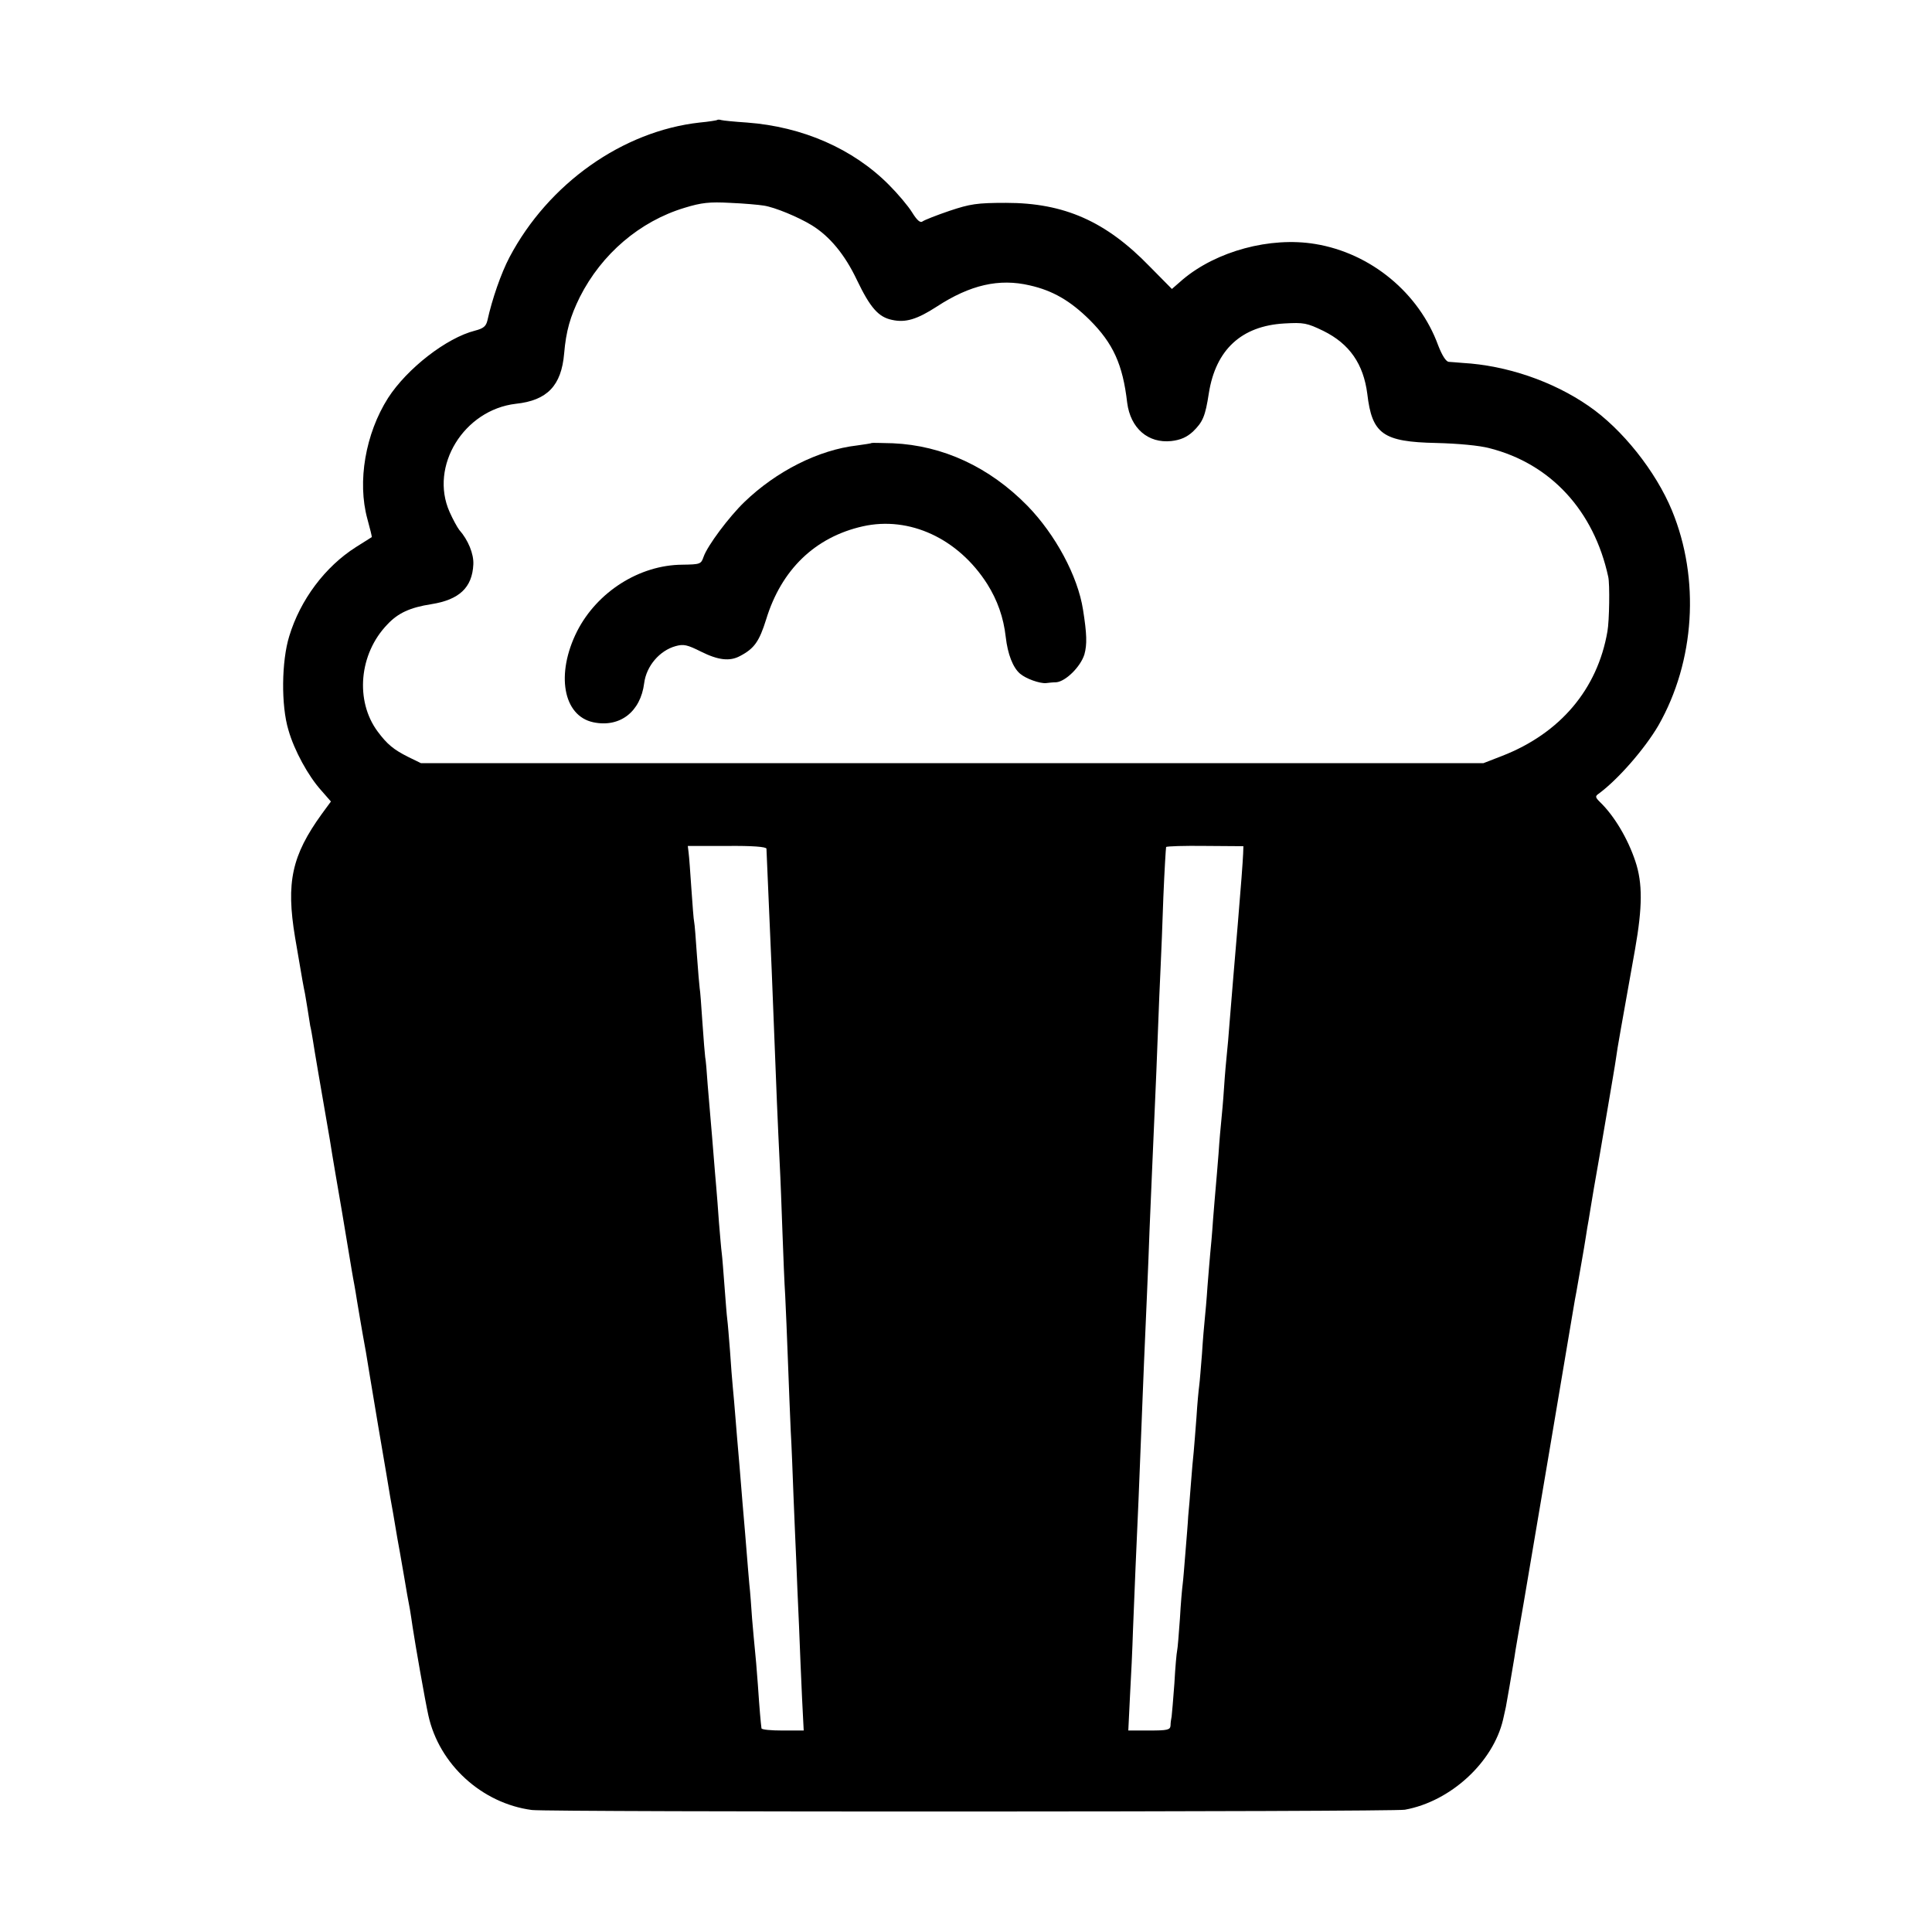 <svg version="1" xmlns="http://www.w3.org/2000/svg" width="933.333" height="933.333" viewBox="0 0 700 700"><path d="M259.8 43.5c-.1.1-3 .6-6.3.9-27.9 3.1-54.8 22.1-68.9 48.8-3.1 5.9-6.3 15.2-8 22.9-.5 2.1-1.4 2.9-4.5 3.7-10.3 2.6-24.6 13.7-31.5 24.4-8.2 12.9-11.2 30.3-7.5 43.8 1 3.6 1.7 6.5 1.6 6.6-.1.1-2.7 1.7-5.7 3.6-11.2 7.1-20.2 19.1-24.2 32.3-2.8 9-3 25.1-.3 34 2.1 7.4 7.2 16.7 11.9 21.9l3.5 4-3.3 4.5c-10.9 15.1-13 24.8-9.7 44.7 2.9 17.1 3 17.5 3.6 20.4.2 1.3.7 4 1 6 .3 2 .7 4.5.9 5.7.3 1.1.7 3.6 1 5.4.4 2.8 2.7 16.2 6.1 35.8.2 1.4.6 3.9.9 5.6.3 1.6 1.8 10.9 3.5 20.5 1.6 9.6 3.2 19.1 3.5 21 .3 1.9.8 4.5 1 5.6.2 1.2.7 3.9 1 6 .6 3.4 1.4 8.6 3.2 18.4.2 1.4 2.2 13.3 4.4 26.5 2.3 13.2 4.2 24.9 4.4 26 .6 3.3 1.6 8.9 2 11.5.2 1.4.9 5.2 1.5 8.5s1.3 7.5 1.6 9.2c.7 4.3 1.4 8.2 2 11.3.2 1.3.7 4.2 1 6.5 1 6.6 4.5 26.6 5.7 32 3.9 17.8 19.4 31.9 37.5 34.3 6.1.8 311.9.7 316.3-.1 16.6-3 32-17.2 35.6-32.7.4-1.9.9-4 1-4.5.2-1 2.2-12.4 3.1-18 .2-1.7 1.8-10.7 3.4-20 2.4-14.1 15.7-92.7 17.4-103 .3-1.7.8-4.6 1.1-6.5.4-1.9.8-4.4 1-5.5.2-1.1.8-4.7 1.4-8 .6-3.3 1.3-7.6 1.6-9.5.3-1.9.7-4.6 1-6 .2-1.4 1.1-6.6 1.9-11.5.9-5 1.8-10.4 2.1-12 .3-1.7 1.6-9.3 2.9-17 1.3-7.7 2.7-15.8 3-18 .5-3.9 1.9-11.4 6.9-39.5 2.7-15.3 2.8-24 .1-32-2.7-8.1-7.6-16.4-12.8-21.4-1.7-1.7-1.8-2.1-.5-3 7.1-5.2 16.8-16.4 21.7-24.8 13.2-23.2 15.1-53 4.9-77.8-5.9-14.3-18.1-29.6-30.2-37.9-13-9-29.8-14.7-45.6-15.6-1.9-.2-4.2-.3-5.1-.4-1-.1-2.4-2.3-3.8-5.9-6.9-19-24.4-33.5-44.6-36.8-16.3-2.7-35.8 2.6-48 12.9l-3.9 3.4-8.1-8.2c-15.8-16.3-30.9-23-52-23-10.6 0-13 .4-20.5 2.9-4.7 1.6-9 3.3-9.7 3.8-.8.7-2-.3-3.8-3.2-1.4-2.3-5.2-6.8-8.4-10-13-13.1-31.3-21.1-51.5-22.6-4.5-.3-8.6-.7-9.3-.9-.6-.2-1.3-.2-1.5 0zm17 31c3.9.6 12.4 4.1 17.3 7.1 6.5 4 12 10.6 16.4 19.9 4.8 10 7.8 13.4 12.7 14.4 4.9 1.1 9.1-.2 16.2-4.8 12.1-7.9 22.6-10.3 33.7-7.7 8.4 1.9 14.7 5.6 21.7 12.5 8.5 8.5 12 16.1 13.6 30 1.2 9.3 7.6 14.8 16 13.9 3.4-.4 5.6-1.4 7.8-3.4 3.6-3.5 4.5-5.5 5.8-14 2.5-15.7 11.8-24.3 27.3-25.2 7.1-.4 8.2-.2 14.2 2.7 9.5 4.7 14.5 12 15.9 22.8 1.7 14.6 5.7 17.4 25 17.8 7.9.2 15.6.9 19.3 1.9 22.1 5.6 37.8 22.6 43 46.6.6 2.6.4 16-.3 19.8-3.6 20.9-17.1 36.9-38.2 45.1l-6.7 2.6h-385l-4.5-2.2c-5.4-2.7-7.7-4.6-11.2-9.3-8.2-11.1-6.7-28.1 3.5-38.7 3.9-4.2 8.3-6.2 16-7.4 10.1-1.6 14.8-6 15.2-14.4.2-3.8-1.9-8.9-5.1-12.5-.7-.9-2.3-3.8-3.5-6.5-7.4-16.6 5.2-37 24-39.2 11.4-1.2 16.5-6.6 17.5-18.2.7-8.2 2.2-13.4 5.7-20.5C218 92 231.8 80.2 248 75.3c6.2-1.9 9.1-2.2 16.5-1.8 5 .2 10.5.7 12.3 1zm.9 233c.1 1.7 1.5 35.5 1.9 44 .5 12.2 1.4 34.7 1.9 48 .3 6.6.7 16.5 1 22 .3 5.5.7 16.7 1 25 .3 8.2.7 18.6 1 23 .2 4.4.7 15.2 1 24 .3 8.8.8 20 1 25 .3 4.9.7 15.5 1 23.5.3 8 .8 18.5 1 23.5.2 4.9.6 15.5 1 23.5.3 8 .8 19.8 1.1 26.2l.6 11.8h-7.6c-4.2 0-7.6-.3-7.7-.8-.3-2.3-.7-6.8-1.3-15.7-.4-5.5-.9-11.4-1.1-13-.2-1.7-.6-6.6-1-11-.3-4.4-.7-10-1-12.5-.2-2.5-.7-7.9-1-12-.3-4.1-.8-9.5-1-12-.2-2.5-.7-7.9-1-12-.3-4.1-.8-9.5-1-12-.2-2.5-.7-7.9-1-12-.3-4.1-.8-9.3-1-11.5-.2-2.2-.7-8.1-1-13-.4-5-.8-10.1-1-11.5-.2-1.4-.6-6.8-1-12s-.8-10.6-1-12c-.2-1.4-.6-6.3-1-11-.3-4.7-.8-10.5-1-13-.2-2.5-.7-7.9-1-12-.3-4.1-.8-9.5-1-12-.2-2.5-.7-8.3-1.1-13-.3-4.7-.7-9.2-.9-10-.1-.8-.6-6.4-1-12.5-.4-6-.8-11.6-1-12.5-.1-.8-.6-6.2-1-12s-.8-11.2-1-12c-.2-.8-.6-6.2-1-12s-.8-11.6-1-13l-.3-2.5h14.2c9.1-.1 14.3.3 14.3 1zm172.7 2c-.1 2.6-.8 11.9-1.9 25-1.5 17.8-1.9 22.3-3 36-.3 4.4-.8 9.6-1 11.5-.2 1.9-.7 7.3-1 12-.3 4.7-.8 10.1-1 12-.2 1.9-.7 7.3-1 12-.4 4.7-.8 10.1-1 12-.2 1.9-.6 7.3-1 12-.3 4.7-.8 10.1-1 12-.2 1.9-.6 7.3-1 12-.3 4.7-.8 10.1-1 12-.2 1.9-.7 7.5-1 12.5-.4 4.9-.8 10.1-1 11.5-.2 1.4-.7 6.5-1 11.5-.4 4.9-.8 10.6-1 12.5-.2 1.9-.7 7.1-1 11.4-.3 4.4-.8 9.8-1 12-.1 2.3-.6 8.1-1 13.1-.4 4.9-.8 10.1-1 11.5-.2 1.4-.7 7-1 12.5-.4 5.5-.8 10.7-1 11.5-.2.8-.7 6.2-1 11.9-.4 5.7-.9 11.1-1 12-.2.9-.4 2.4-.4 3.3-.1 1.6-1.2 1.8-7.7 1.8h-7.6l.6-12.3c.4-6.7.9-17.6 1.1-24.2.5-13.2 1.3-31.6 2-47 .2-5.5.7-16.8 1-25 .3-8.3.8-19.5 1-25 .6-13.9 1.6-36.1 2-48 .4-10 1.3-30.3 2-46.5.2-4.7.7-15.7 1-24.5.3-8.8.8-19.6 1-24 .2-4.4.7-15.9 1-25.5.4-9.6.9-17.8 1-18.1.2-.3 6.6-.5 14.2-.4l13.8.1-.1 2.9z"/><path d="M315.8 160.5c-.2.2-2.6.5-5.3.9-13.9 1.6-29.2 9.3-40.8 20.5-5.5 5.3-13.4 15.8-14.8 19.9-.9 2.6-1.2 2.7-7.7 2.8-15.5.1-30.8 9.8-38.1 24.1-7.8 15.5-5.1 30.7 5.9 33 9.6 2 17.1-3.8 18.4-14.2.8-6.2 5.6-11.8 11.4-13.4 2.9-.8 4.2-.5 9.2 2 6.2 3.1 10.4 3.6 14.1 1.6 5.2-2.7 7-5.3 9.5-13.3 5.5-18 17.7-29.8 35-33.7 16.9-3.8 34.6 4.4 45.1 20.9 3.7 5.9 5.9 12.1 6.7 19.2.7 6.2 2.6 11.1 5.2 13.3 2.1 1.8 7.1 3.6 9.4 3.4.8-.1 2.5-.3 3.7-.3 3.4-.3 8.8-5.6 10.2-10.1 1-3.6.9-7.4-.5-16.2-1.9-12.2-10-27.2-20.1-37.6-13.8-14.1-30.7-21.9-48.8-22.7-4.1-.1-7.6-.2-7.7-.1z"/></svg>